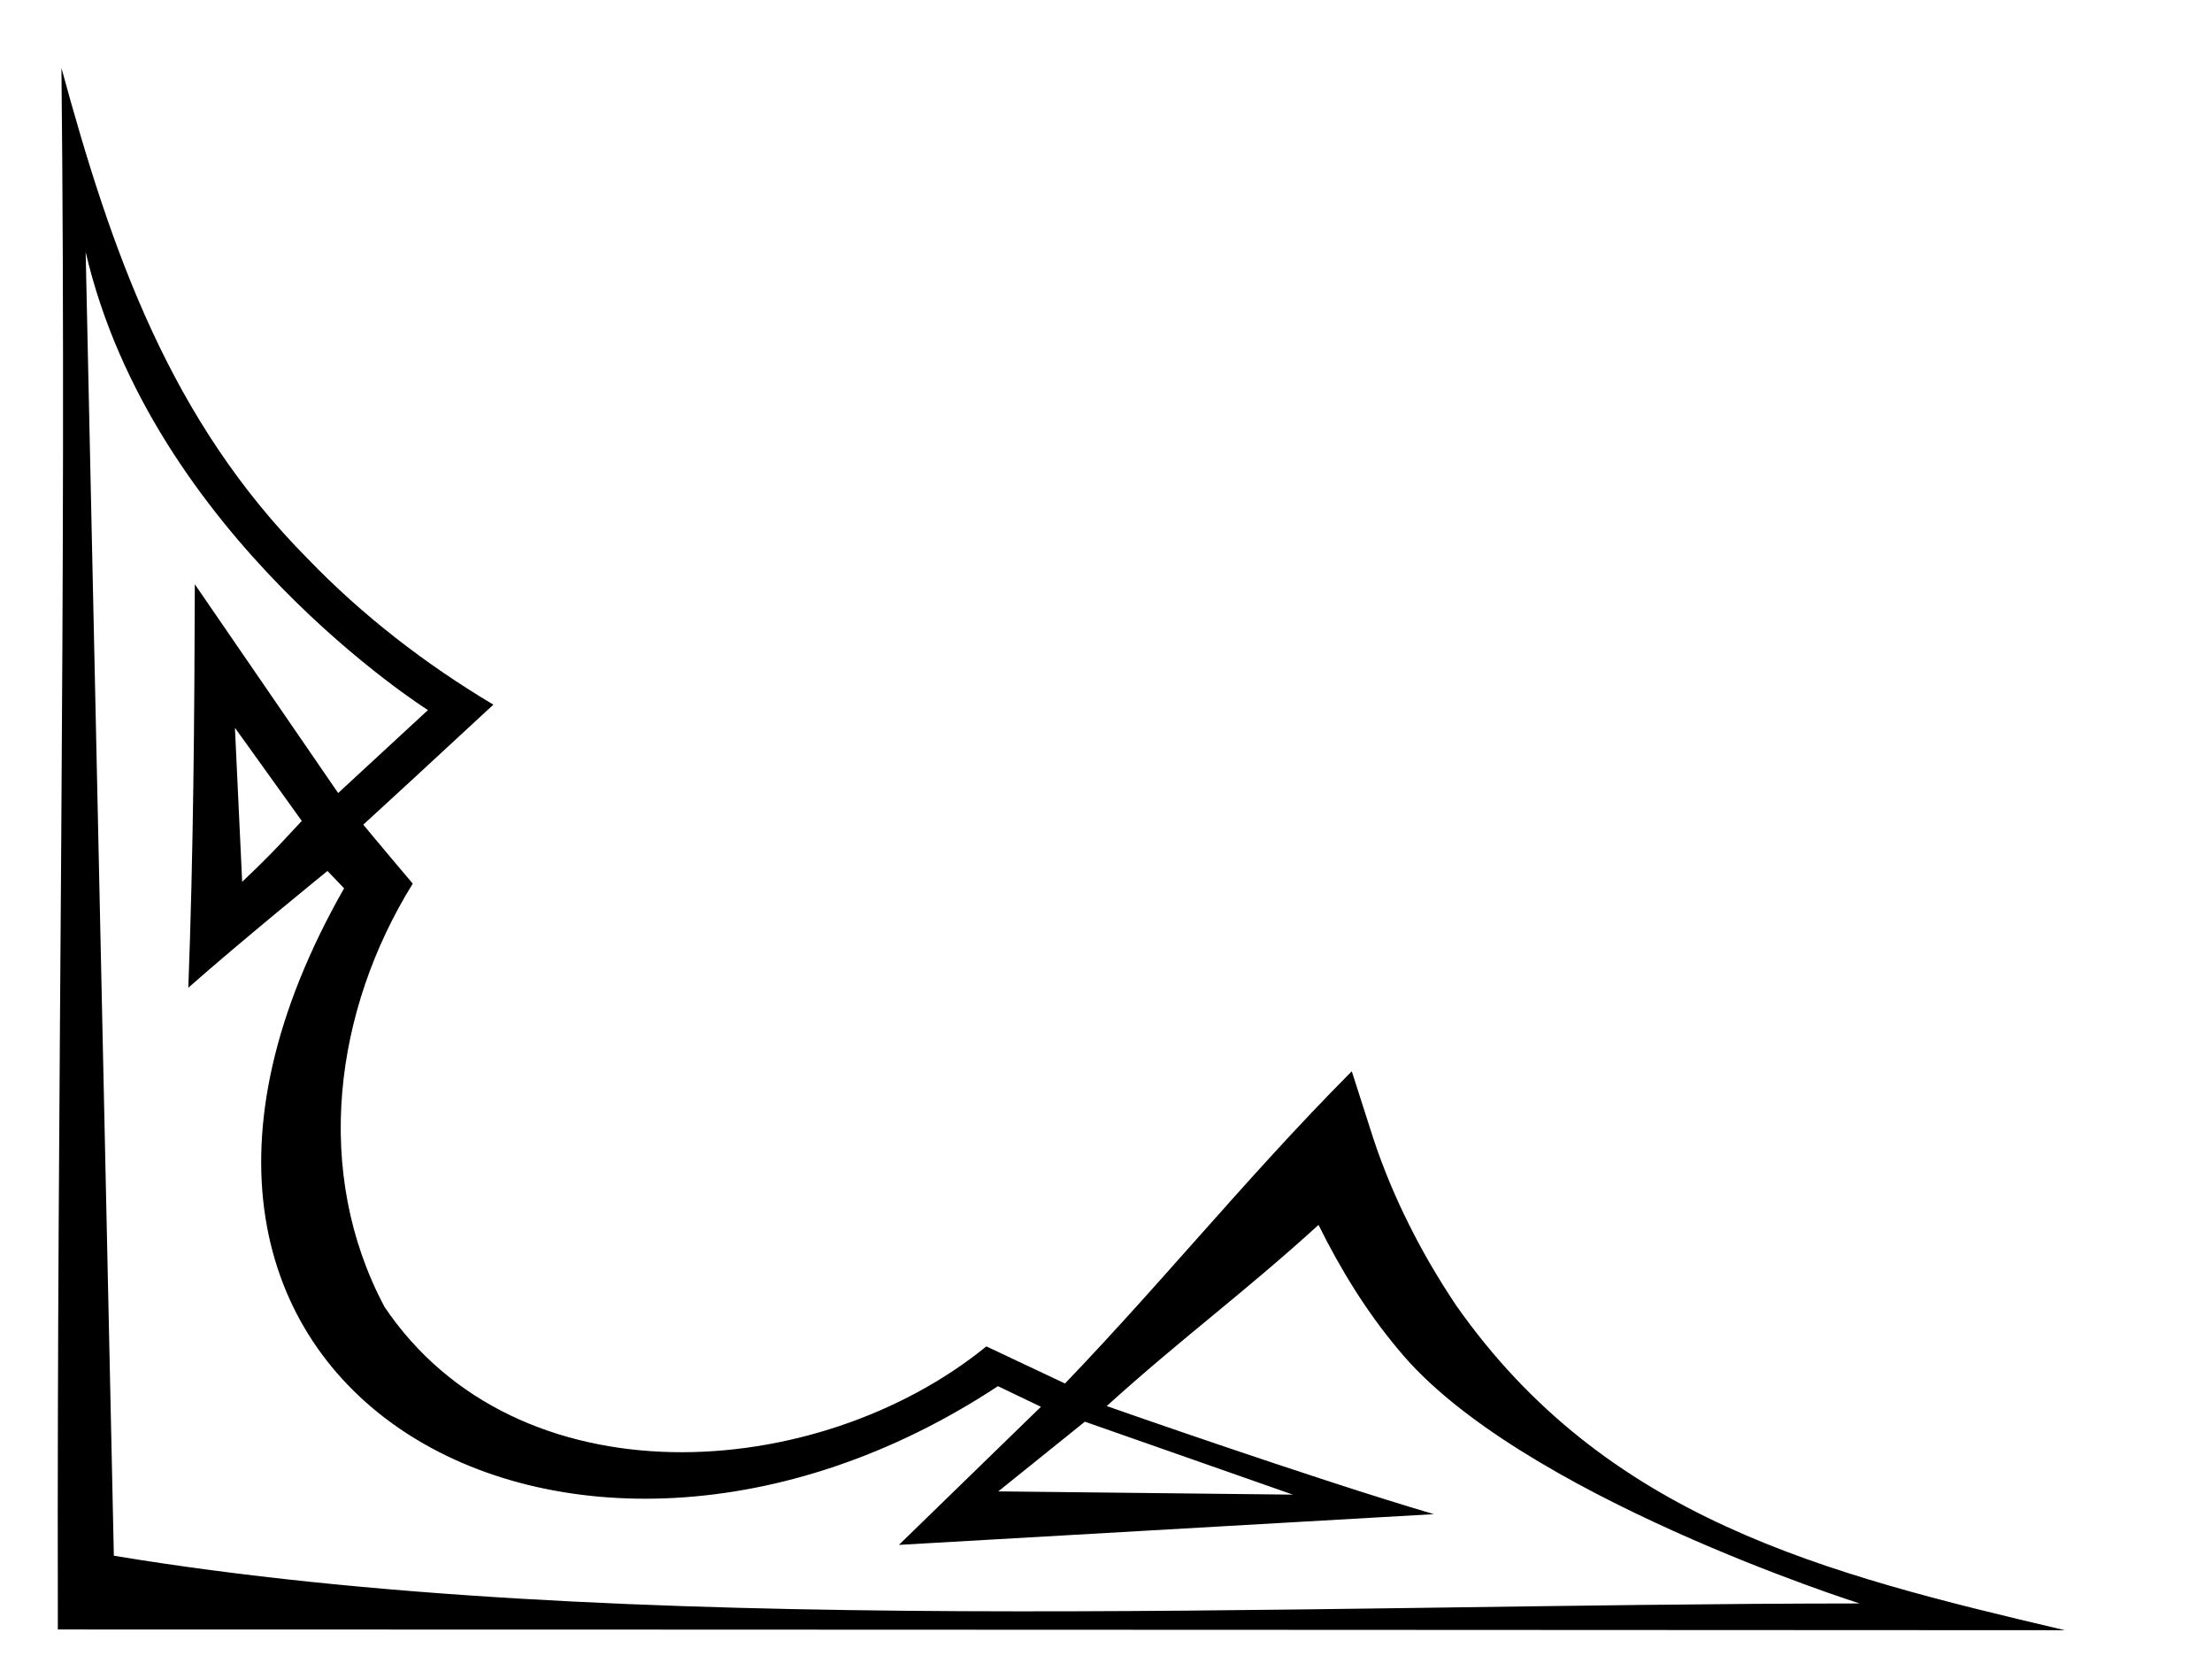 <?xml version="1.0" encoding="utf-8"?>
<!-- Generator: Adobe Illustrator 19.0.0, SVG Export Plug-In . SVG Version: 6.00 Build 0)  -->
<svg version="1.1" baseProfile="tiny" id="Layer_1" xmlns="http://www.w3.org/2000/svg" xmlns:xlink="http://www.w3.org/1999/xlink"
	 x="0px" y="0px" viewBox="0 165.9 612 462.1" xml:space="preserve">
<path id="XMLID_32_" d="M364.8,504.7c-21,19.1-37.6,31.1-58.6,50.1c0,0,57.2,20.1,90.5,29.9l-148,8.5L288,555l-11.9-5.7
	C158,627.2,16,550.6,95.2,411.6l-4.6-4.8c0,0-23.8,19.3-38.5,32.3c1.4-37.2,1.7-74.4,1.8-111.6l39.9,58.1l-0.3-0.3l24.9-23
	c0,0-76.4-48.1-94.7-126.7l7.8,360.6c140.2,23.2,323.5,13.3,483,13.2c0,0-94.7-30-127.6-70.2C378,528.6,370.9,517,364.8,504.7z
	 M379.9,480.6c5.4,16.4,13.4,32.1,23,46.4c0.1,0.1-0.1-0.1,0,0l0,0c41.4,58.9,101.5,74.1,168.4,89.8c0,0-387.3-0.2-555.3-0.2v-6l0,0
	c-0.3-141.9,2.5-284,1-425.9c13.9,51.1,30.1,97.4,68.1,135.7c0.1,0.1-0.1-0.1-0.1-0.1l0,0c15.2,15.8,32.7,29.3,51.5,40.5
	C121.3,374.9,106,389,90.7,403L65,367.2l0,0l2,42.6c12.5-11.8,13-13.7,25.2-25.8c7.3,8.8,14.6,17.6,22,26.3
	c-21.8,35.1-27.6,79.8-7.9,116.9c0.1,0.2-0.1-0.1-0.1-0.1c36.7,54.9,120,49.2,166.7,11.2l33.5,15.8l-30.2,24.3l81.5,0.9L288.4,555
	c30.7-31.2,54.8-61.8,85.6-92.8L379.9,480.6z"/>
</svg>
